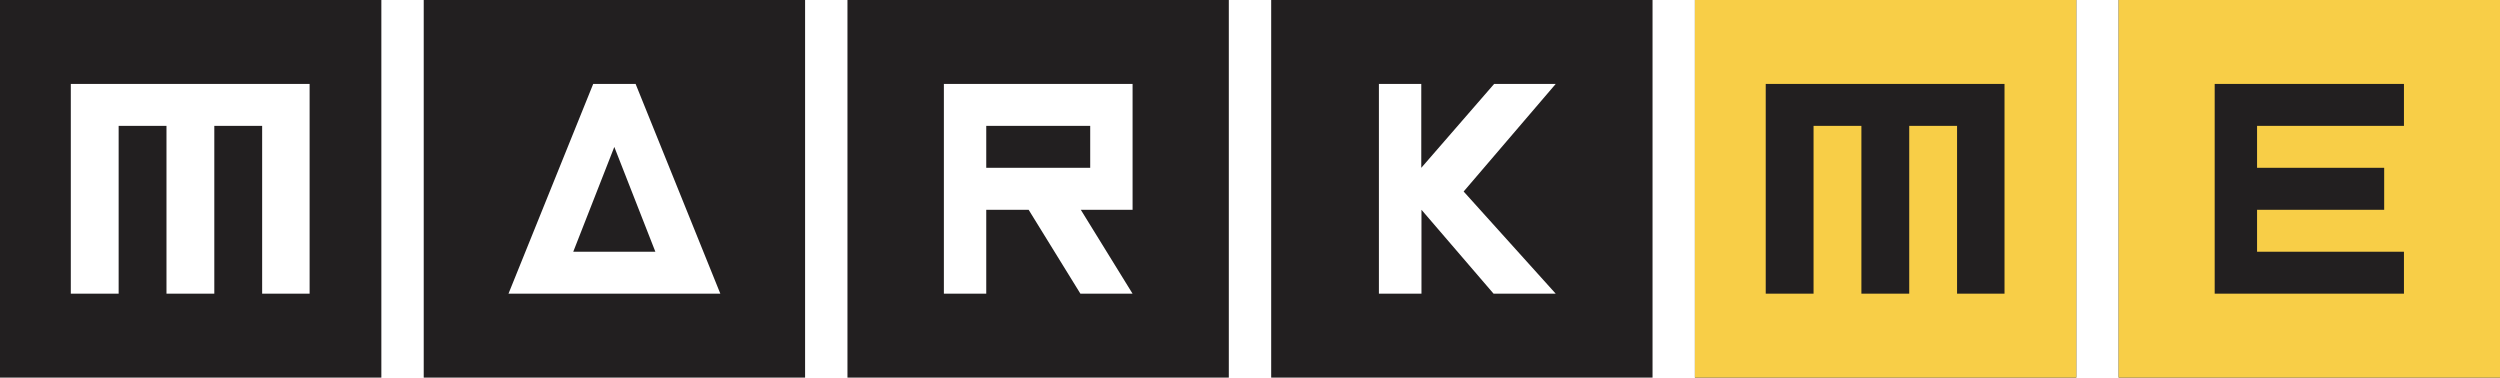 <svg width="192" height="29" viewBox="0 0 192 29" fill="none" xmlns="http://www.w3.org/2000/svg">
<g clip-path="url(#clip0_20_811)">
<path d="M159.458 0H130.169V29H159.458V0Z" fill="#221F20"/>
<path d="M192 0H162.712V29H192V0Z" fill="#221F20"/>
<path d="M61.831 0V29H32.542V0H61.831ZM42.768 22.556H55.322L48.814 6.444H45.559L39.051 22.556H42.768ZM44.026 19.333L47.179 11.285L50.332 19.333H44.026Z" fill="#221F20"/>
<path d="M94.373 0V29H65.085V0H94.373ZM82.962 22.556H86.982L83.005 16.111H86.982V6.444H72.49V22.556H75.744V16.111H78.999L82.976 22.556H82.962ZM83.728 9.667V12.889H75.744V9.667H83.728Z" fill="#221F20"/>
<path d="M126.915 0V29H97.627V0H126.915ZM109.169 22.556V16.111L114.708 22.556H119.481L112.408 14.708L119.481 6.444H114.751L109.154 12.889V6.444H105.9V22.556H109.154H109.169Z" fill="#221F20"/>
<path d="M0 0V29H29.288V0H0ZM23.807 22.556H20.133V9.667H16.459V22.556H12.786V9.667H9.112V22.556H5.438V6.444H23.778V22.556H23.807Z" fill="#221F20"/>
<path d="M192 0V29H162.712V0H192ZM173.342 9.667H184.624V6.444H170.088V22.556H184.624V19.333H173.342V16.111H183.105V12.889H173.342V9.667Z" fill="#F8CE47"/>
<path d="M130.169 0V29H159.458V0H130.169ZM153.976 22.556H150.302V9.667H146.629V22.556H142.955V9.667H139.281V22.556H135.608V6.444H153.947V22.556H153.976Z" fill="#F8CE47"/>
</g>
<defs>
<clipPath id="clip0_20_811">
<rect width="192" height="29" fill="white"/>
</clipPath>
</defs>
</svg>
